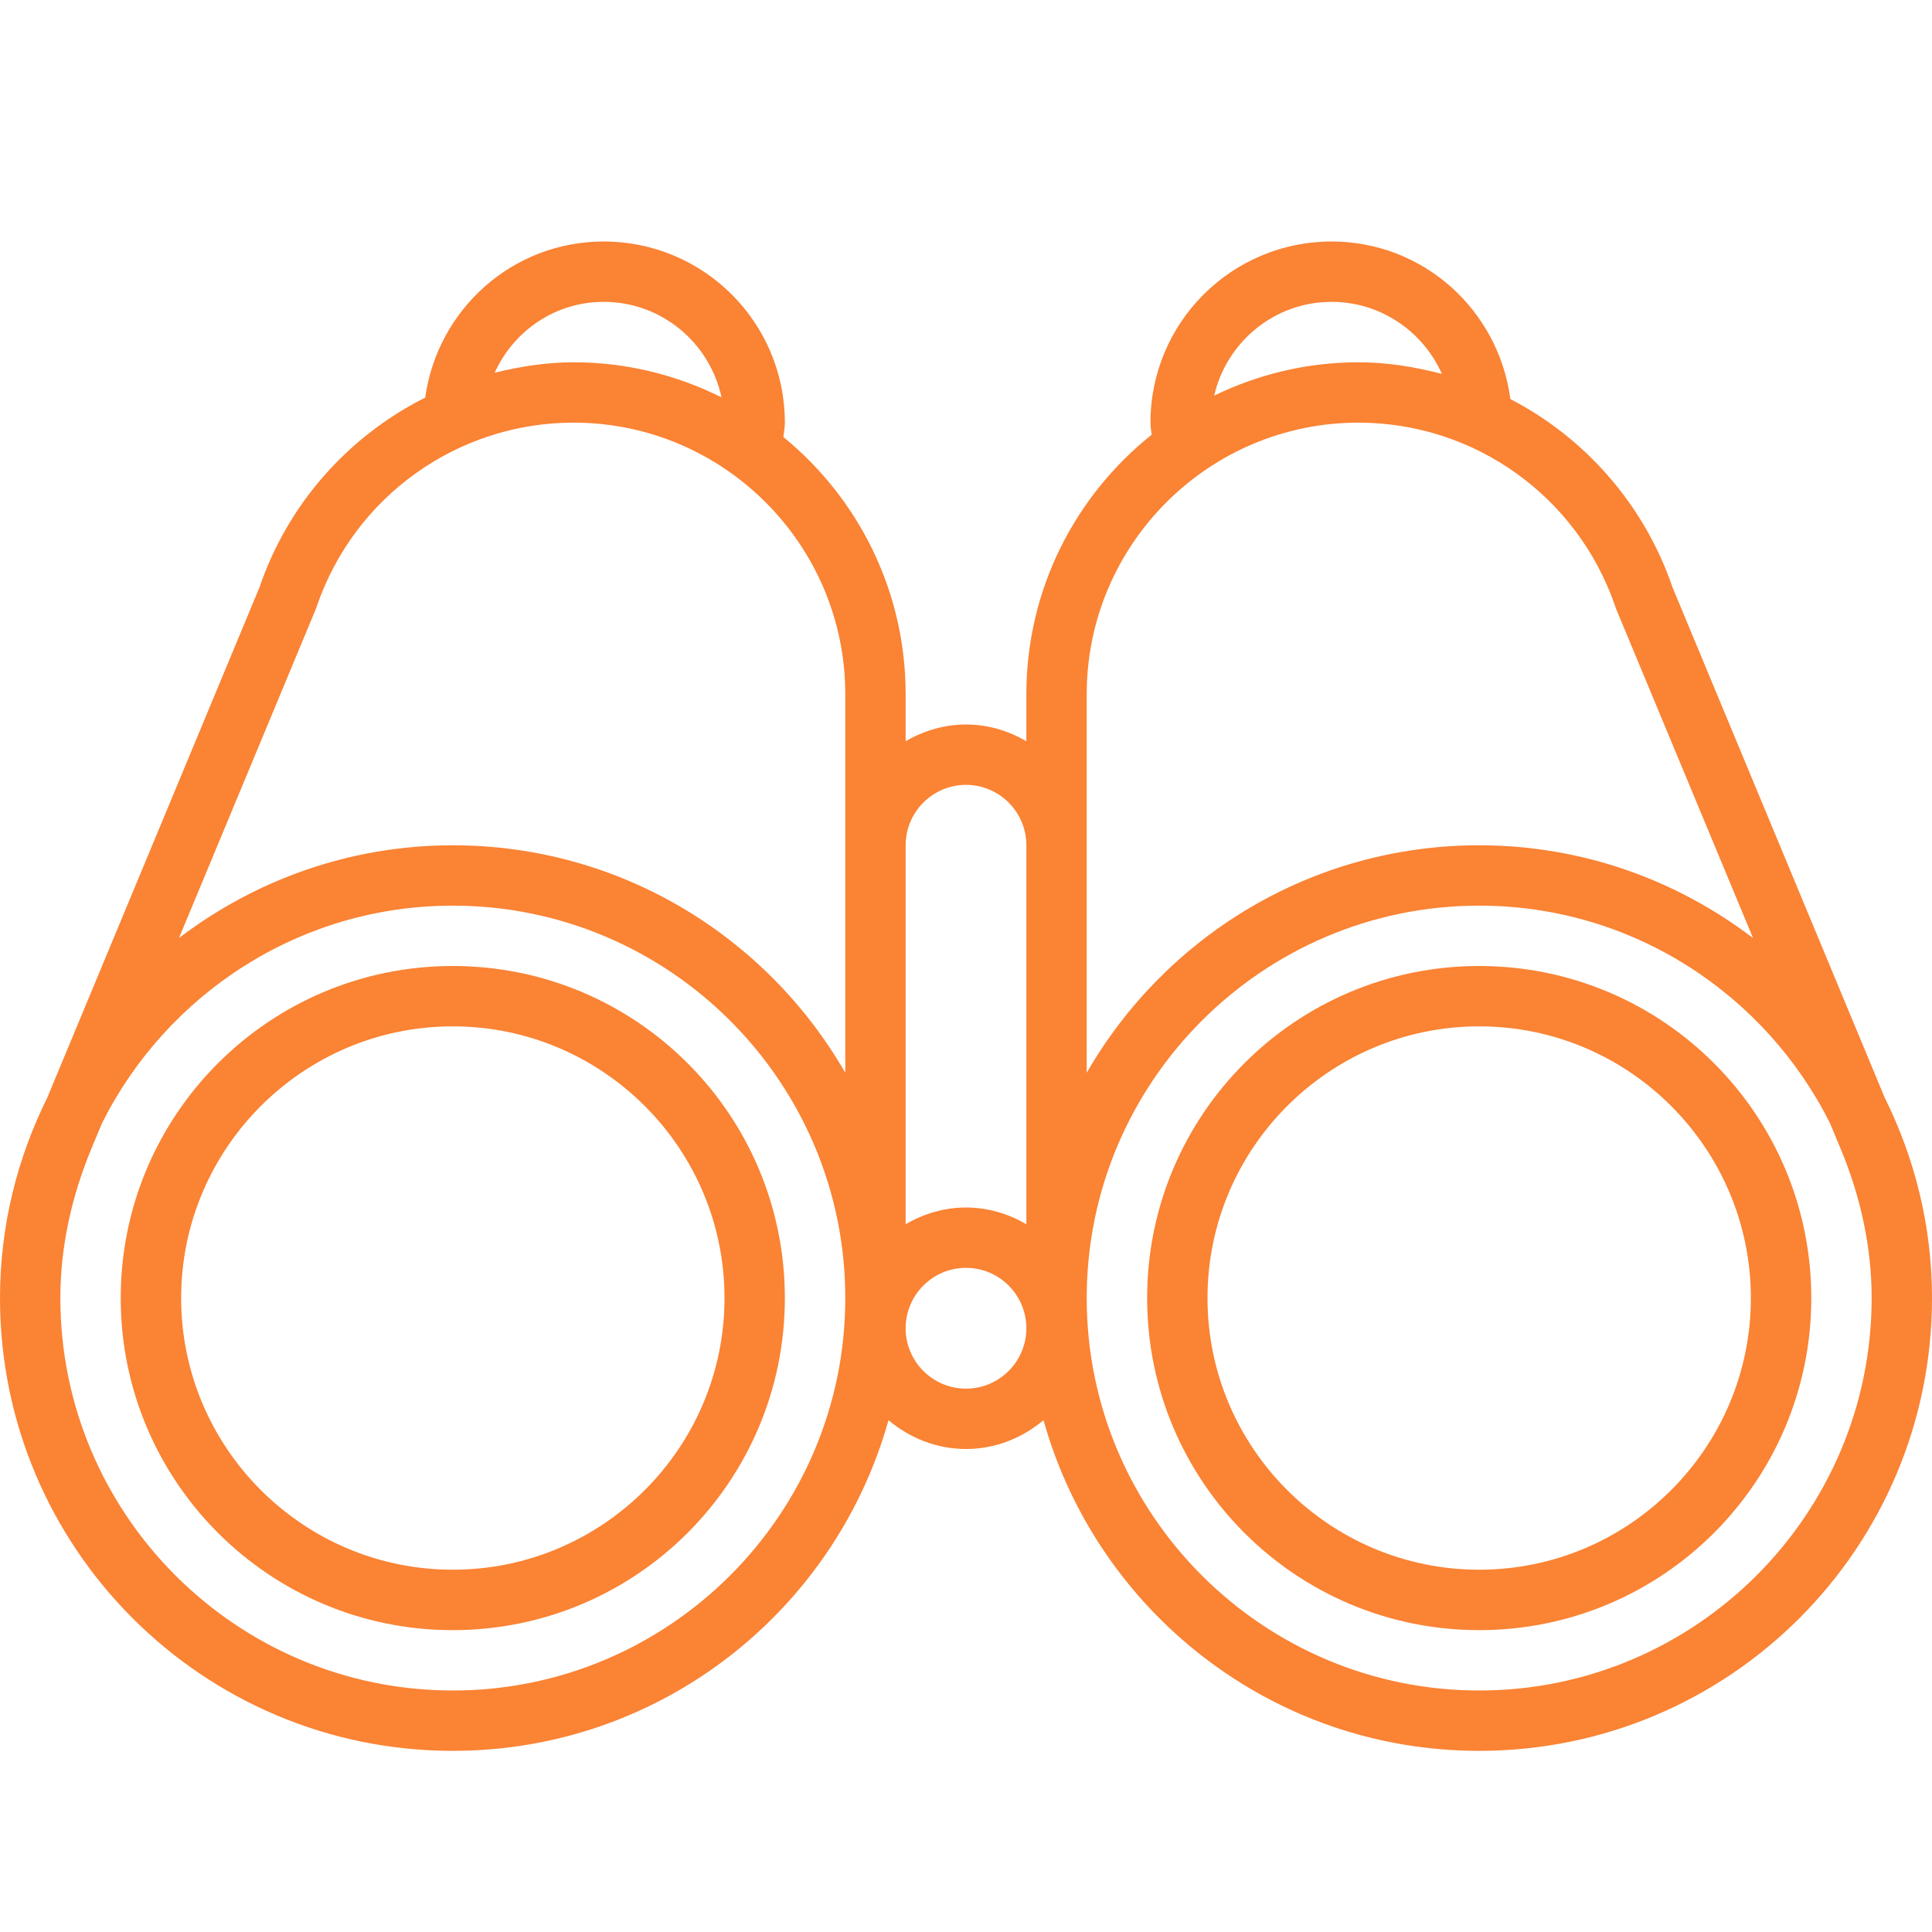 <svg width="25" height="25" viewBox="0 0 25 25" fill="none" xmlns="http://www.w3.org/2000/svg">
<path d="M24.387 14.201L21.641 7.597C21.28 6.541 20.522 5.67 19.544 5.164C19.393 4.015 18.421 3.125 17.231 3.125C15.937 3.125 14.887 4.174 14.887 5.469C14.887 5.523 14.897 5.573 14.903 5.625C13.916 6.412 13.281 7.623 13.281 8.984C13.281 9.16 13.281 9.368 13.281 9.591C13.051 9.458 12.786 9.375 12.5 9.375C12.214 9.375 11.949 9.458 11.719 9.591C11.719 9.368 11.719 9.16 11.719 8.984C11.719 7.641 11.102 6.444 10.137 5.655C10.143 5.593 10.156 5.533 10.156 5.469C10.156 4.174 9.107 3.125 7.812 3.125C6.629 3.125 5.661 4.005 5.502 5.145C4.502 5.647 3.724 6.525 3.359 7.597L0.613 14.201C0.224 14.984 0 15.863 0 16.797C0 20.033 2.623 22.656 5.859 22.656C8.548 22.656 10.807 20.844 11.497 18.377C11.77 18.606 12.116 18.75 12.5 18.75C12.884 18.75 13.23 18.606 13.503 18.377C14.193 20.844 16.452 22.656 19.141 22.656C22.377 22.656 25 20.033 25 16.797C25 15.863 24.776 14.984 24.387 14.201ZM7.812 3.906C8.562 3.906 9.185 4.437 9.336 5.141C8.759 4.854 8.111 4.688 7.422 4.688C7.068 4.688 6.73 4.743 6.401 4.823C6.645 4.284 7.182 3.906 7.812 3.906ZM5.859 21.875C3.059 21.875 0.781 19.597 0.781 16.797C0.781 16.148 0.92 15.49 1.192 14.841L1.32 14.534C2.154 12.868 3.873 11.719 5.859 11.719C8.659 11.719 10.938 13.997 10.938 16.797C10.938 19.597 8.659 21.875 5.859 21.875ZM10.938 13.882C9.926 12.124 8.033 10.938 5.859 10.938C4.526 10.938 3.301 11.388 2.316 12.138L4.08 7.897L4.09 7.873L4.098 7.849C4.584 6.425 5.92 5.469 7.422 5.469C9.36 5.469 10.938 7.046 10.938 8.984V13.882ZM12.5 17.969C12.069 17.969 11.719 17.618 11.719 17.188C11.719 16.757 12.069 16.406 12.5 16.406C12.931 16.406 13.281 16.757 13.281 17.188C13.281 17.618 12.931 17.969 12.5 17.969ZM13.281 15.841C13.051 15.708 12.786 15.625 12.5 15.625C12.214 15.625 11.949 15.708 11.719 15.841C11.719 14.42 11.719 12.497 11.719 10.938C11.719 10.507 12.069 10.156 12.5 10.156C12.931 10.156 13.281 10.507 13.281 10.938C13.281 12.497 13.281 14.42 13.281 15.841ZM17.231 3.906C17.868 3.906 18.415 4.291 18.658 4.838C18.312 4.748 17.953 4.688 17.578 4.688C16.909 4.688 16.277 4.845 15.712 5.119C15.871 4.426 16.49 3.906 17.231 3.906ZM14.062 8.984C14.062 7.046 15.64 5.469 17.578 5.469C19.081 5.469 20.416 6.425 20.902 7.849L20.91 7.873L20.92 7.897L22.684 12.138C21.699 11.388 20.474 10.938 19.141 10.938C16.967 10.938 15.074 12.124 14.062 13.882V8.984ZM19.141 21.875C16.341 21.875 14.062 19.597 14.062 16.797C14.062 13.997 16.341 11.719 19.141 11.719C21.127 11.719 22.846 12.868 23.68 14.534L23.809 14.844C24.081 15.49 24.219 16.148 24.219 16.797C24.219 19.597 21.941 21.875 19.141 21.875ZM5.859 12.5C3.486 12.5 1.562 14.423 1.562 16.797C1.562 19.17 3.486 21.094 5.859 21.094C8.233 21.094 10.156 19.17 10.156 16.797C10.156 14.423 8.233 12.5 5.859 12.5ZM5.859 20.312C3.921 20.312 2.344 18.735 2.344 16.797C2.344 14.859 3.921 13.281 5.859 13.281C7.798 13.281 9.375 14.859 9.375 16.797C9.375 18.735 7.798 20.312 5.859 20.312ZM19.141 12.5C16.767 12.5 14.844 14.423 14.844 16.797C14.844 19.17 16.767 21.094 19.141 21.094C21.514 21.094 23.438 19.17 23.438 16.797C23.438 14.423 21.514 12.5 19.141 12.5ZM19.141 20.312C17.202 20.312 15.625 18.735 15.625 16.797C15.625 14.859 17.202 13.281 19.141 13.281C21.079 13.281 22.656 14.859 22.656 16.797C22.656 18.735 21.079 20.312 19.141 20.312Z" fill="#FA8334"/>
</svg>
